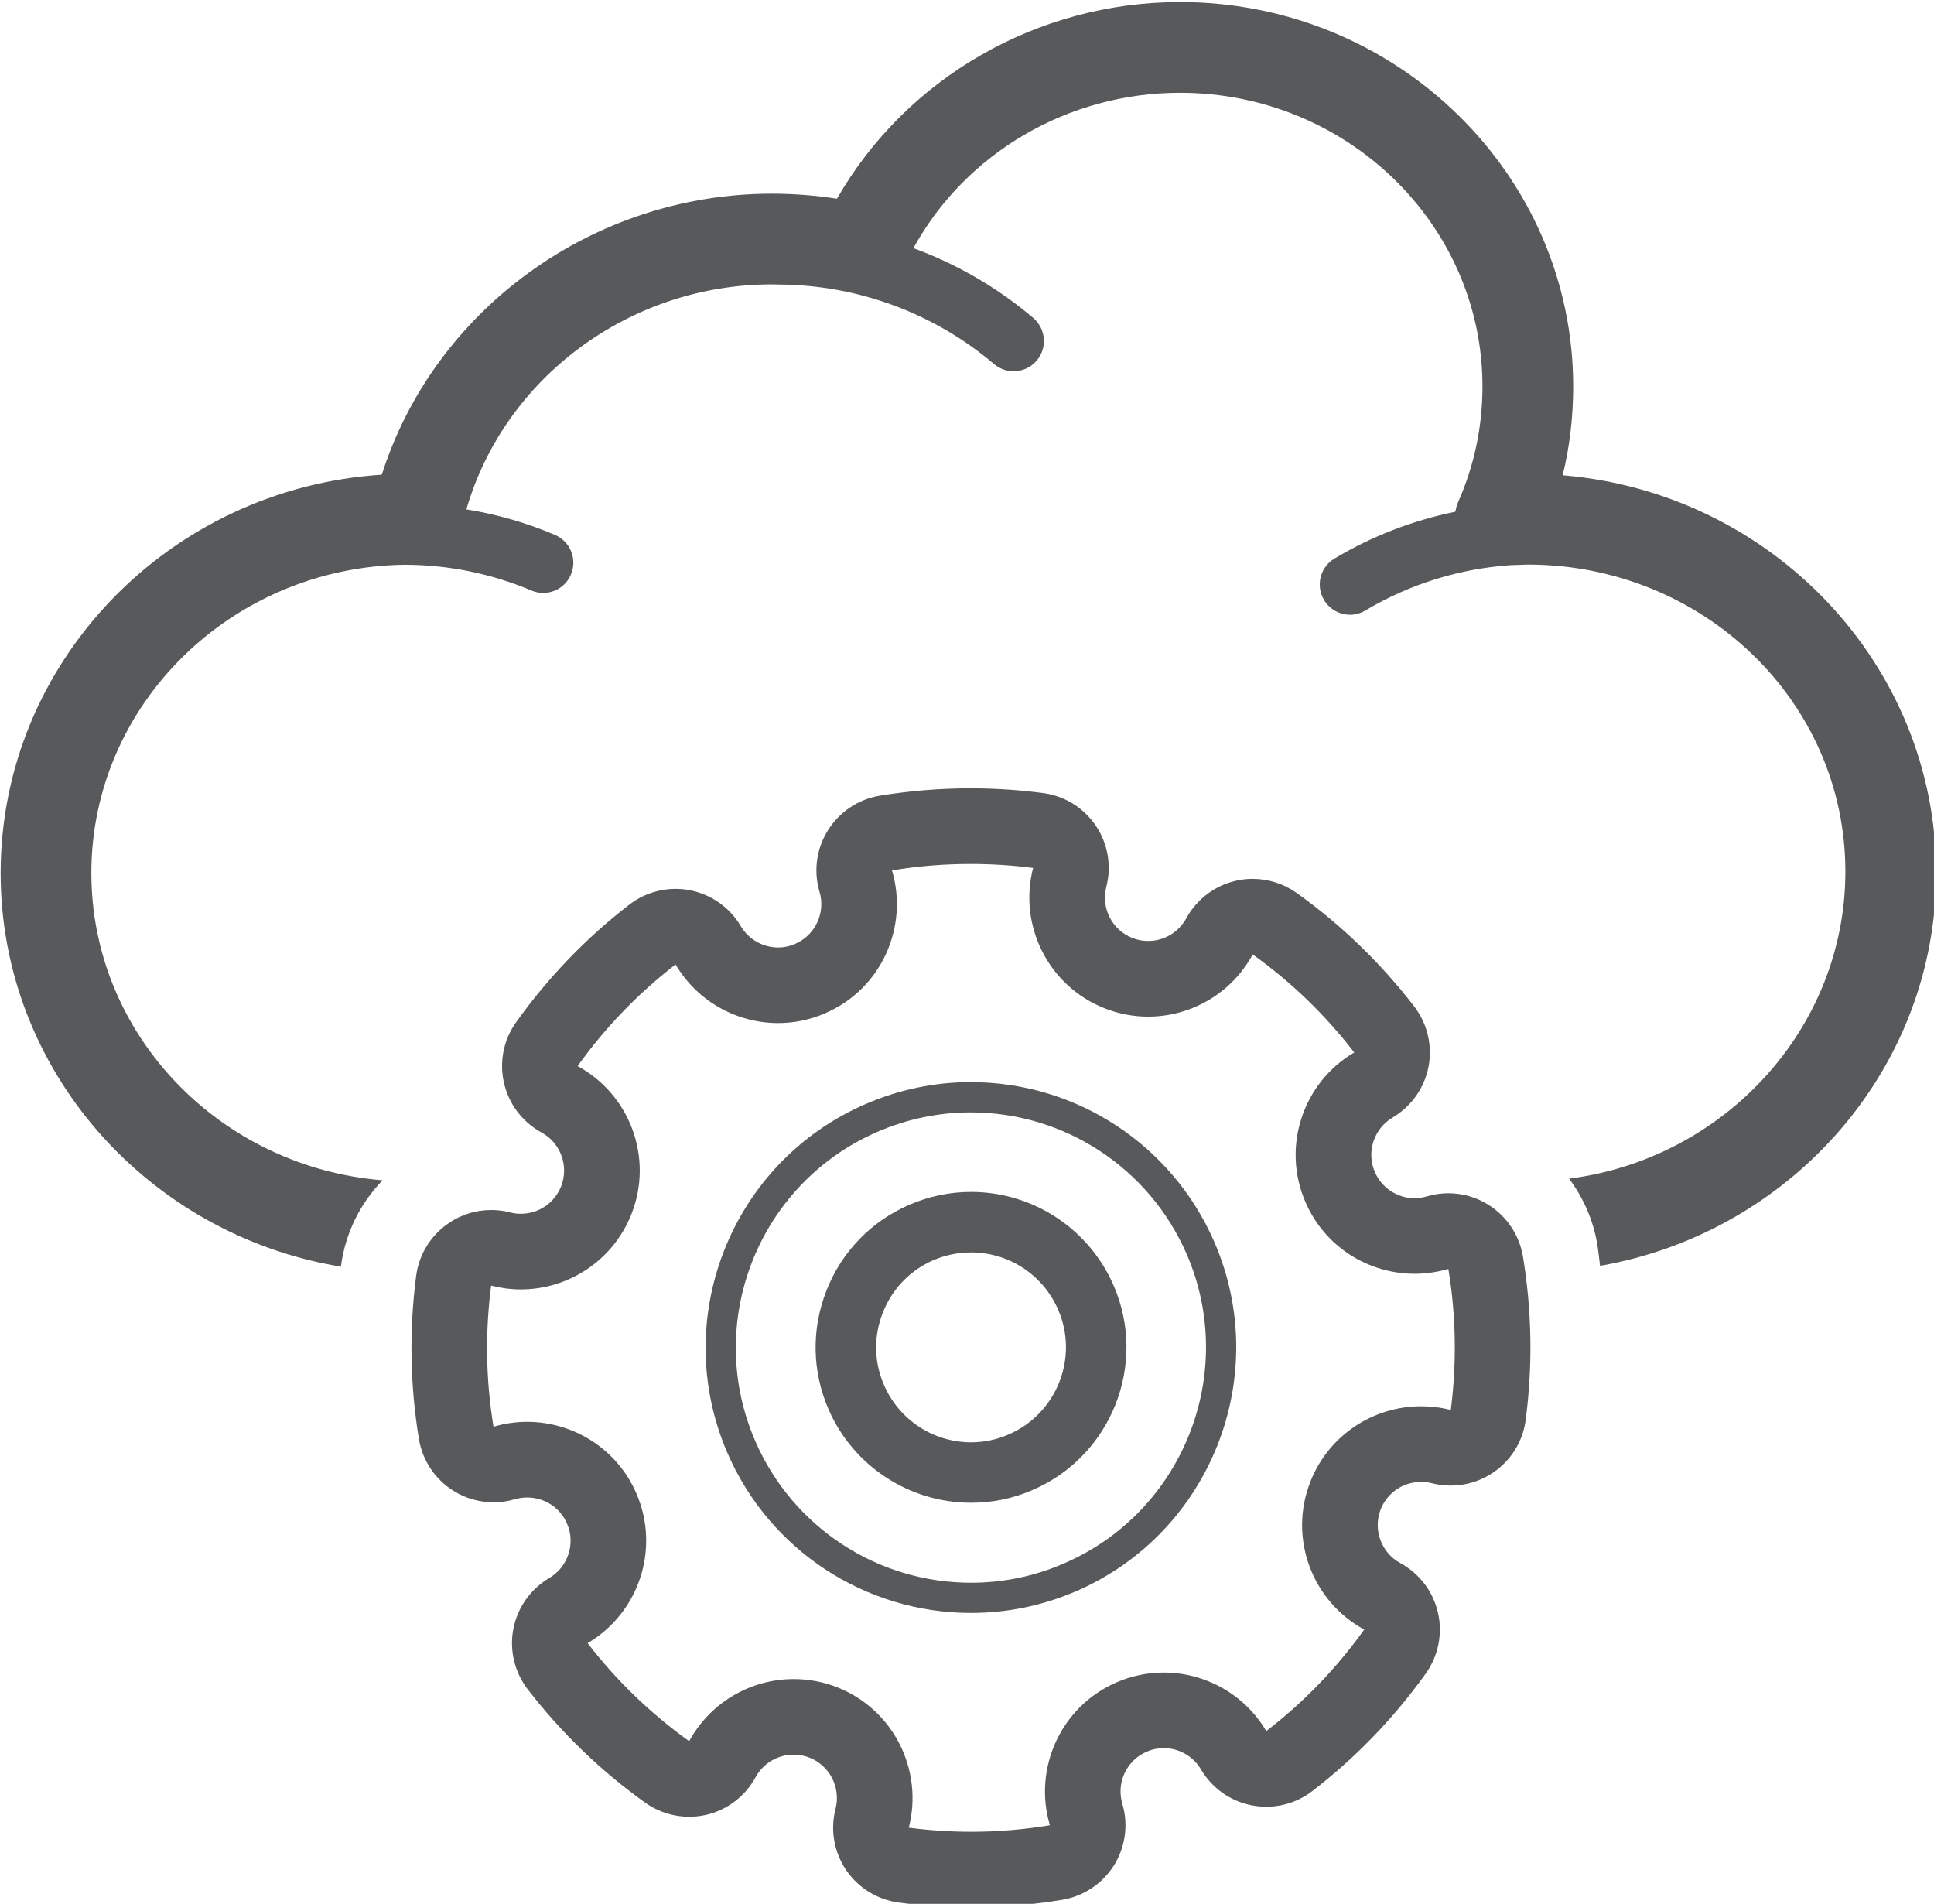 <?xml version="1.0" encoding="UTF-8" standalone="no"?>
<svg
   xmlns:dc="http://purl.org/dc/elements/1.1/"
   xmlns:cc="http://creativecommons.org/ns#"
   xmlns:rdf="http://www.w3.org/1999/02/22-rdf-syntax-ns#"
   xmlns:svg="http://www.w3.org/2000/svg"
   xmlns="http://www.w3.org/2000/svg"
   id="svg184567"
   version="1.1"
   viewBox="0 0 18.748 18.454"
   height="18.454mm"
   width="18.748mm">
  <defs
     id="defs184561" />
  <g
     transform="translate(-447.221,-53.428)"
     id="layer1">
    <g
       style="fill:#58595b;fill-opacity:1;stroke-width:0.447"
       id="g4707-3"
       transform="matrix(2.236,0,0,2.236,347.638,-105.636)">
      <g
         style="fill:#58595b;fill-opacity:1;stroke-width:0.447"
         id="g697-1"
         transform="matrix(0.353,0,0,-0.353,51.311,73.198)">
        <path
           d="m 0,0 c 0.087,0.354 0.129,0.719 0.129,1.09 0,2.603 -2.165,4.721 -4.828,4.721 -1.758,0 -3.365,-0.935 -4.214,-2.415 -0.263,0.041 -0.532,0.062 -0.8,0.062 -2.201,0 -4.147,-1.427 -4.79,-3.451 -2.61,-0.168 -4.681,-2.298 -4.681,-4.892 0,-2.425 1.811,-4.443 4.179,-4.834 0.001,0.003 0.001,0.005 0.001,0.007 0.052,0.401 0.234,0.77 0.511,1.054 -1.999,0.161 -3.577,1.79 -3.577,3.773 0,2.071 1.72,3.756 3.845,3.786 0.541,-0.001 1.065,-0.108 1.559,-0.316 0.046,-0.02 0.096,-0.03 0.145,-0.03 0.144,0 0.281,0.084 0.341,0.226 0.08,0.189 -0.008,0.407 -0.197,0.487 -0.35,0.149 -0.714,0.253 -1.087,0.313 0.467,1.615 2.004,2.763 3.751,2.763 0.032,0 0.064,-0.002 0.096,-0.002 0.964,-0.006 1.899,-0.353 2.633,-0.976 0.071,-0.06 0.156,-0.089 0.241,-0.089 0.105,0 0.21,0.045 0.283,0.131 0.133,0.156 0.114,0.39 -0.042,0.524 -0.44,0.373 -0.938,0.661 -1.472,0.857 0.642,1.168 1.898,1.908 3.275,1.908 2.048,0 3.714,-1.617 3.714,-3.607 0,-0.492 -0.1,-0.97 -0.299,-1.419 -0.017,-0.039 -0.027,-0.079 -0.035,-0.119 -0.522,-0.107 -1.024,-0.3 -1.483,-0.575 -0.177,-0.105 -0.234,-0.333 -0.129,-0.509 0.07,-0.116 0.193,-0.181 0.32,-0.181 0.064,0 0.129,0.017 0.189,0.053 0.542,0.323 1.154,0.513 1.783,0.556 0.002,0 0.209,0.007 0.211,0.007 2.151,0 3.9,-1.68 3.9,-3.77 0,-1.922 -1.483,-3.526 -3.393,-3.771 0.175,-0.235 0.296,-0.509 0.346,-0.806 0.014,-0.088 0.023,-0.177 0.034,-0.265 2.343,0.41 4.128,2.416 4.128,4.824 C 4.587,-2.323 2.565,-0.213 0,0"
           style="fill:#58595b;fill-opacity:1;fill-rule:nonzero;stroke:none;stroke-width:0.447"
           id="path699-2" />
      </g>
      <g
         style="fill:#58595b;fill-opacity:1;stroke-width:0.447"
         id="g701-7"
         transform="matrix(0.353,0,0,-0.353,48.745,75.96)">
        <path
           d="m 0,0 c -0.396,0 -0.783,-0.081 -1.15,-0.24 -1.46,-0.635 -2.132,-2.339 -1.496,-3.799 0.459,-1.055 1.498,-1.737 2.649,-1.737 0.396,0 0.784,0.08 1.15,0.241 1.459,0.634 2.131,2.339 1.497,3.798 C 2.19,-0.682 1.151,0 0,0 m 0.003,-6.147 c -1.298,0 -2.472,0.769 -2.99,1.96 -0.716,1.648 0.042,3.571 1.689,4.287 0.414,0.18 0.85,0.272 1.298,0.272 1.299,0 2.472,-0.77 2.99,-1.961 0.716,-1.647 -0.042,-3.57 -1.689,-4.288 -0.414,-0.179 -0.85,-0.27 -1.298,-0.27"
           style="fill:#58595b;fill-opacity:1;fill-rule:nonzero;stroke:none;stroke-width:0.447"
           id="path703-7" />
      </g>
      <g
         style="fill:#58595b;fill-opacity:1;stroke-width:0.447"
         id="g705-9"
         transform="matrix(0.353,0,0,-0.353,48.746,76.567)">
        <path
           d="m 0,0 c -0.16,0 -0.316,-0.033 -0.465,-0.096 -0.284,-0.125 -0.505,-0.353 -0.618,-0.643 -0.115,-0.29 -0.11,-0.606 0.015,-0.891 0.185,-0.426 0.604,-0.702 1.069,-0.702 0.16,0 0.316,0.033 0.464,0.098 0.589,0.256 0.861,0.944 0.604,1.533 C 0.884,-0.275 0.465,0 0,0 m 0.001,-3.074 c -0.76,0 -1.447,0.45 -1.751,1.147 -0.203,0.468 -0.212,0.986 -0.025,1.46 0.186,0.475 0.548,0.848 1.014,1.051 0.243,0.105 0.498,0.159 0.761,0.159 0.76,0 1.447,-0.451 1.751,-1.148 C 2.17,-1.37 1.726,-2.496 0.762,-2.915 0.519,-3.021 0.264,-3.074 0.001,-3.074"
           style="fill:#58595b;fill-opacity:1;fill-rule:nonzero;stroke:none;stroke-width:0.447"
           id="path707-8" />
      </g>
      <g
         style="fill:#58595b;fill-opacity:1;stroke-width:0.447"
         id="g709-1"
         transform="matrix(0.353,0,0,-0.353,48.744,74.555)">
        <path
           d="m 0,0 c -0.373,0 -0.749,-0.031 -1.117,-0.091 -0.263,-0.044 -0.494,-0.199 -0.635,-0.425 -0.141,-0.225 -0.179,-0.501 -0.103,-0.756 0.076,-0.257 -0.052,-0.531 -0.298,-0.638 -0.067,-0.03 -0.139,-0.045 -0.21,-0.045 -0.188,0 -0.364,0.101 -0.459,0.262 -0.135,0.23 -0.363,0.39 -0.624,0.441 -0.058,0.012 -0.118,0.017 -0.177,0.017 -0.203,0 -0.403,-0.067 -0.566,-0.192 C -4.72,-1.836 -5.188,-2.322 -5.581,-2.872 -5.736,-3.088 -5.79,-3.36 -5.73,-3.62 c 0.059,-0.258 0.227,-0.48 0.461,-0.607 0.235,-0.128 0.338,-0.412 0.24,-0.662 -0.081,-0.204 -0.275,-0.336 -0.495,-0.336 -0.044,0 -0.089,0.005 -0.132,0.017 -0.076,0.02 -0.154,0.029 -0.232,0.029 -0.184,0 -0.365,-0.054 -0.519,-0.16 -0.221,-0.148 -0.367,-0.384 -0.402,-0.648 -0.087,-0.669 -0.075,-1.344 0.034,-2.005 0.044,-0.263 0.198,-0.494 0.424,-0.635 0.149,-0.094 0.32,-0.141 0.492,-0.141 0.089,0 0.178,0.012 0.264,0.038 0.05,0.014 0.099,0.021 0.15,0.021 0.213,0 0.404,-0.125 0.488,-0.319 0.108,-0.246 0.014,-0.534 -0.217,-0.67 -0.229,-0.135 -0.39,-0.362 -0.441,-0.623 -0.051,-0.262 0.014,-0.533 0.176,-0.744 0.411,-0.532 0.896,-1.001 1.443,-1.392 0.159,-0.114 0.348,-0.173 0.54,-0.173 0.07,0 0.14,0.008 0.208,0.023 0.26,0.06 0.481,0.229 0.608,0.463 0.093,0.171 0.273,0.277 0.468,0.277 0.065,0 0.131,-0.012 0.194,-0.037 0.249,-0.098 0.386,-0.368 0.32,-0.627 -0.067,-0.258 -0.02,-0.531 0.129,-0.752 0.149,-0.221 0.386,-0.367 0.65,-0.401 0.293,-0.039 0.593,-0.058 0.888,-0.058 0.373,0 0.749,0.031 1.117,0.092 0.263,0.044 0.493,0.198 0.636,0.424 0.14,0.225 0.178,0.501 0.102,0.755 -0.077,0.258 0.052,0.533 0.297,0.639 0.068,0.03 0.14,0.045 0.211,0.045 0.188,0 0.364,-0.101 0.459,-0.263 0.135,-0.229 0.362,-0.39 0.624,-0.44 0.058,-0.011 0.118,-0.017 0.177,-0.017 0.203,0 0.403,0.067 0.566,0.193 0.533,0.41 1.001,0.896 1.393,1.443 0.154,0.217 0.209,0.488 0.149,0.748 -0.06,0.26 -0.227,0.48 -0.462,0.608 -0.235,0.127 -0.338,0.413 -0.241,0.661 0.082,0.205 0.276,0.336 0.496,0.336 0.044,0 0.088,-0.005 0.132,-0.016 0.076,-0.019 0.155,-0.029 0.233,-0.029 0.183,0 0.364,0.054 0.519,0.159 0.221,0.149 0.367,0.385 0.401,0.649 0.087,0.667 0.076,1.341 -0.034,2.005 -0.044,0.262 -0.198,0.494 -0.424,0.635 -0.149,0.094 -0.32,0.142 -0.492,0.142 -0.089,0 -0.177,-0.013 -0.265,-0.039 -0.049,-0.014 -0.098,-0.022 -0.149,-0.022 -0.212,0 -0.404,0.126 -0.488,0.32 -0.108,0.246 -0.013,0.533 0.216,0.67 0.23,0.135 0.391,0.362 0.442,0.623 0.051,0.262 -0.014,0.532 -0.176,0.743 -0.411,0.533 -0.896,1.002 -1.443,1.393 -0.159,0.113 -0.348,0.173 -0.54,0.173 -0.07,0 -0.14,-0.007 -0.209,-0.024 C 2.997,-1.196 2.776,-1.364 2.649,-1.597 2.555,-1.769 2.376,-1.875 2.181,-1.875 2.115,-1.875 2.05,-1.863 1.987,-1.838 1.738,-1.74 1.6,-1.47 1.667,-1.211 1.734,-0.953 1.687,-0.679 1.538,-0.459 1.389,-0.238 1.152,-0.092 0.888,-0.058 0.595,-0.02 0.295,0 0,0 m 0,-0.929 c 0.258,0 0.515,-0.016 0.768,-0.049 -0.182,-0.705 0.185,-1.45 0.879,-1.724 0.175,-0.069 0.356,-0.102 0.534,-0.102 0.526,0 1.025,0.285 1.284,0.764 0.467,-0.334 0.888,-0.737 1.247,-1.204 -0.628,-0.369 -0.896,-1.156 -0.598,-1.84 0.239,-0.551 0.776,-0.878 1.34,-0.878 0.137,0 0.276,0.02 0.414,0.059 0.096,-0.579 0.103,-1.163 0.03,-1.732 -0.122,0.032 -0.244,0.046 -0.365,0.046 -0.582,0 -1.133,-0.35 -1.359,-0.925 -0.274,-0.694 0.022,-1.471 0.661,-1.817 -0.333,-0.466 -0.737,-0.888 -1.203,-1.247 -0.267,0.453 -0.752,0.719 -1.26,0.719 -0.194,0 -0.392,-0.039 -0.581,-0.121 -0.684,-0.298 -1.024,-1.057 -0.817,-1.754 -0.322,-0.054 -0.645,-0.08 -0.965,-0.08 -0.258,0 -0.514,0.017 -0.768,0.05 0.182,0.704 -0.185,1.45 -0.878,1.724 -0.176,0.069 -0.357,0.101 -0.535,0.101 -0.526,0 -1.024,-0.285 -1.284,-0.763 -0.466,0.334 -0.888,0.737 -1.247,1.204 0.627,0.369 0.895,1.156 0.598,1.84 -0.239,0.55 -0.776,0.878 -1.34,0.878 -0.137,0 -0.277,-0.019 -0.414,-0.06 -0.096,0.581 -0.103,1.164 -0.029,1.733 0.122,-0.031 0.243,-0.047 0.364,-0.047 0.582,0 1.132,0.351 1.359,0.925 0.274,0.694 -0.022,1.471 -0.661,1.818 0.334,0.467 0.737,0.888 1.203,1.248 0.267,-0.454 0.752,-0.72 1.26,-0.72 0.194,0 0.392,0.039 0.58,0.122 0.685,0.296 1.025,1.055 0.818,1.753 0.322,0.054 0.645,0.079 0.965,0.079"
           style="fill:#58595b;fill-opacity:1;fill-rule:nonzero;stroke:none;stroke-width:0.447"
           id="path711-0" />
      </g>
    </g>
  </g>
</svg>
